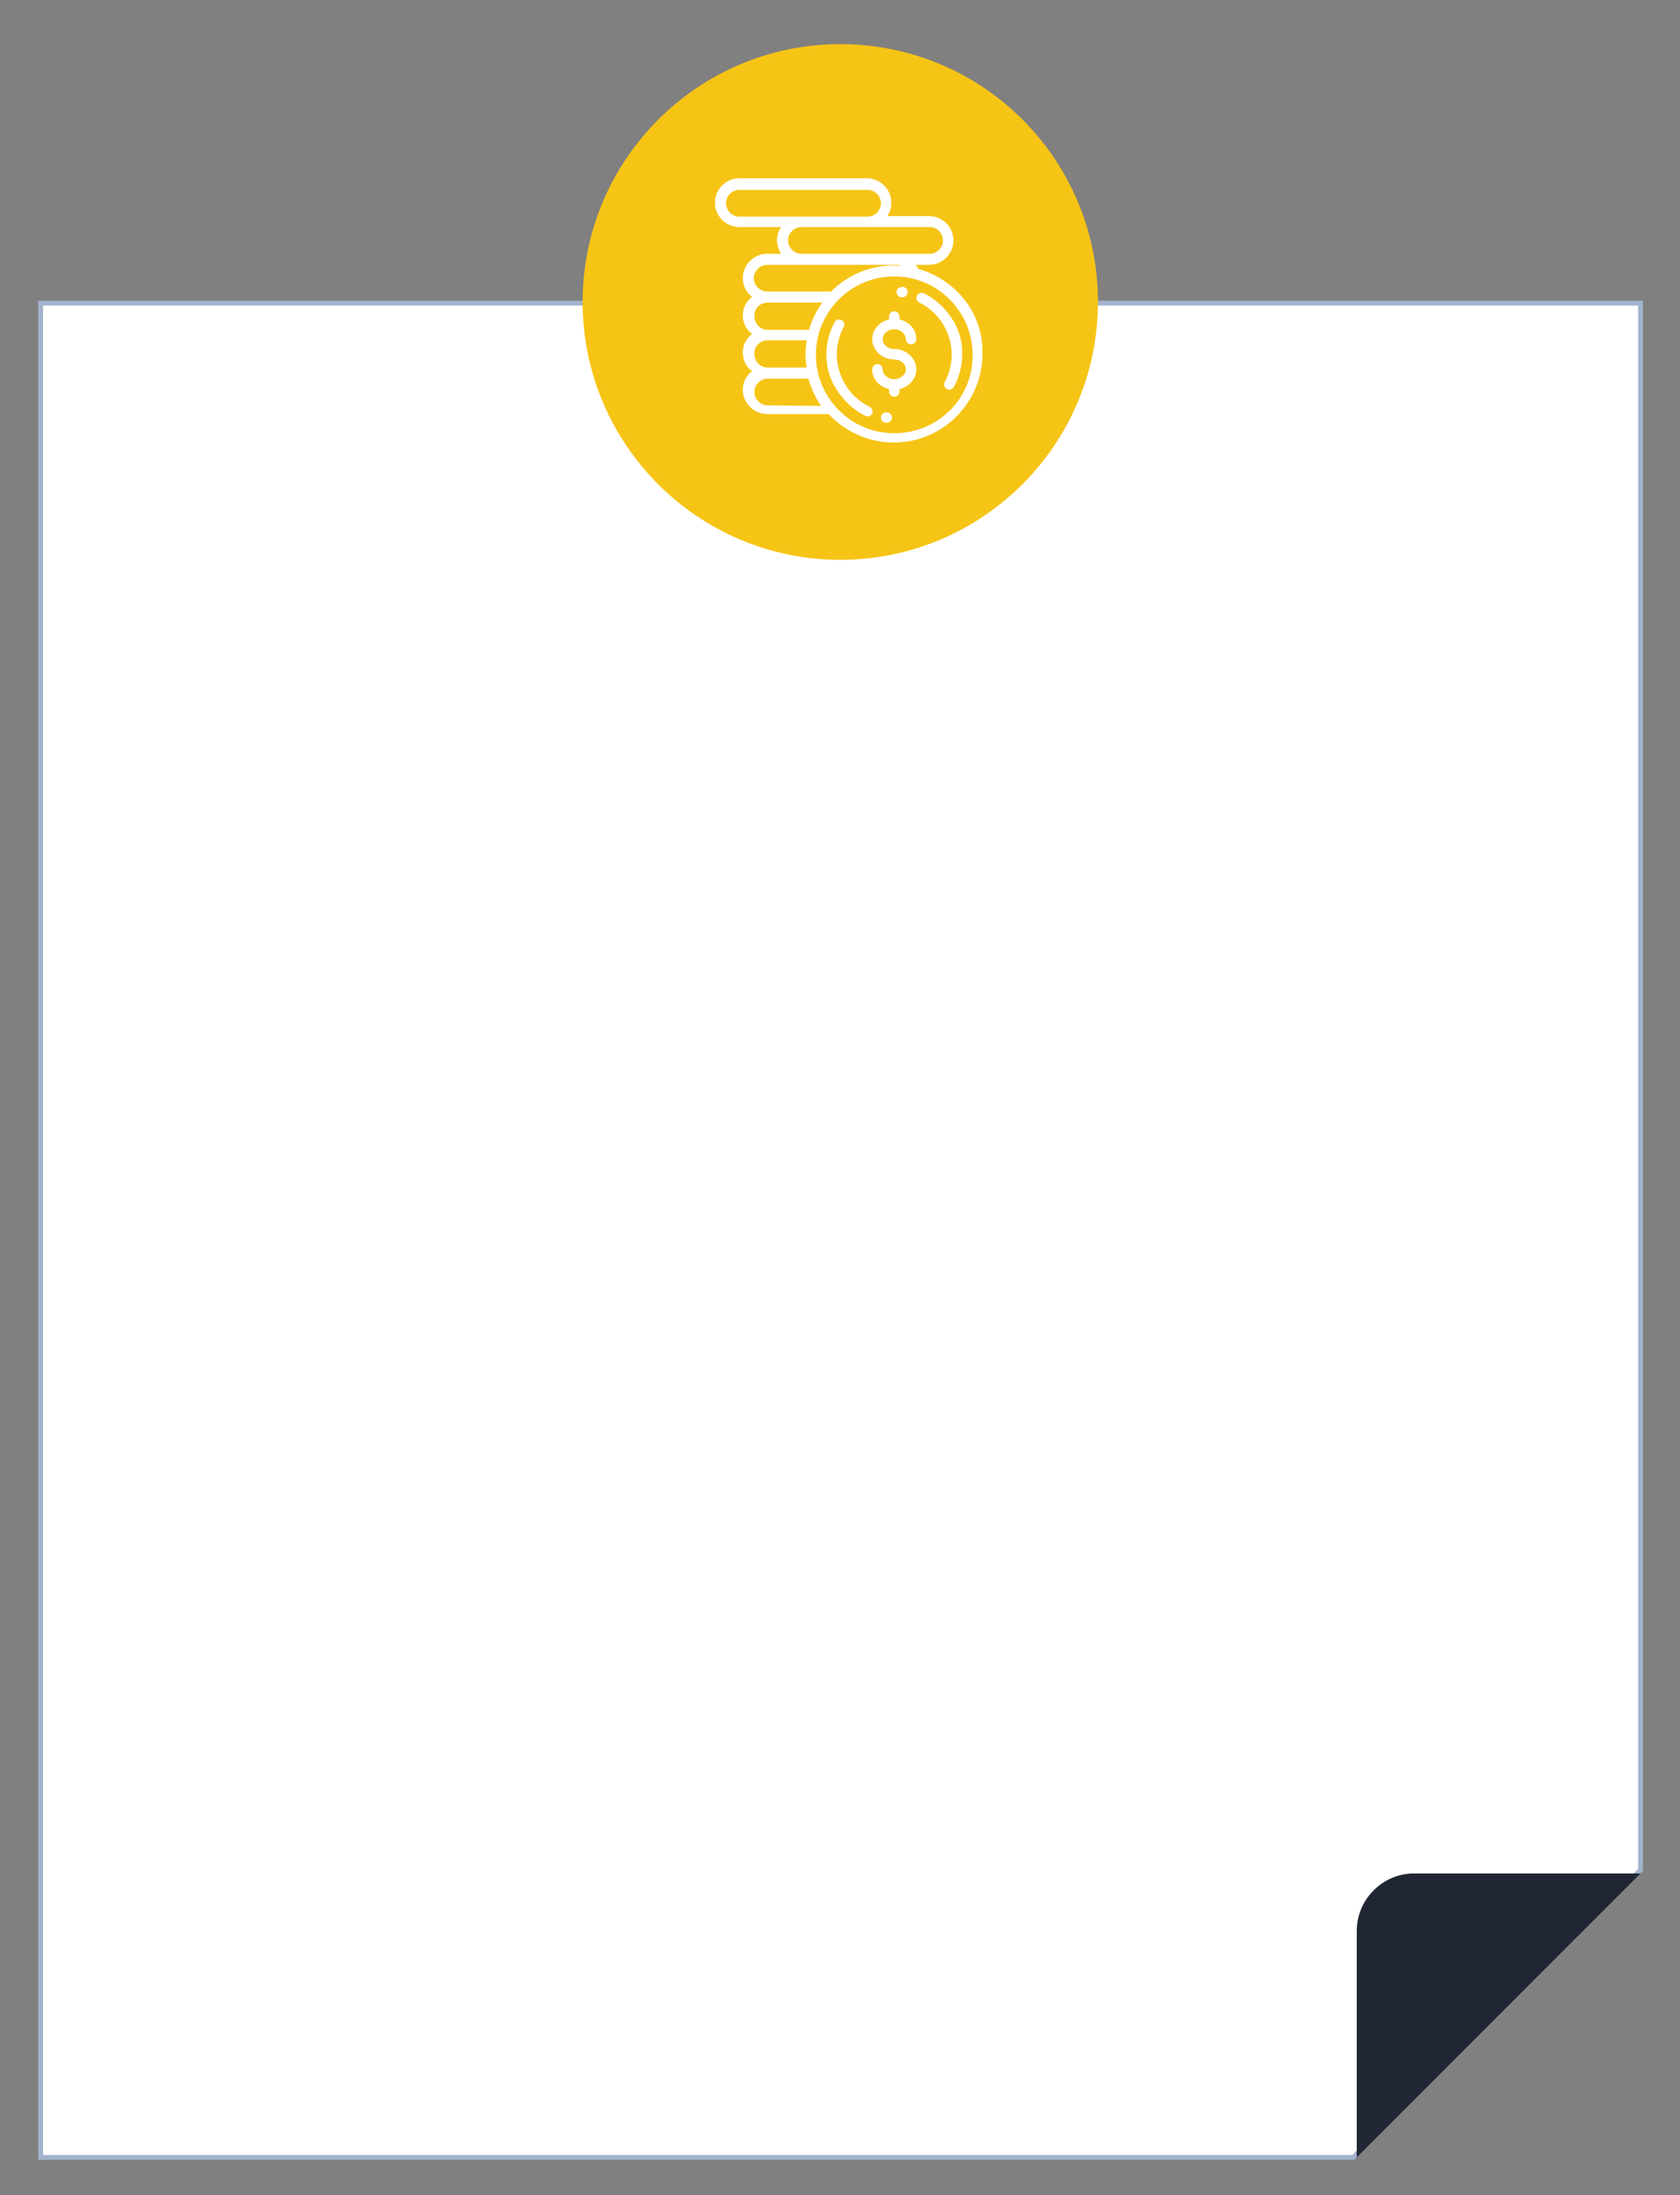 <?xml version="1.0" encoding="utf-8"?>
<!-- Generator: Adobe Illustrator 22.0.0, SVG Export Plug-In . SVG Version: 6.00 Build 0)  -->
<svg version="1.1" id="Layer_2" xmlns="http://www.w3.org/2000/svg" xmlns:xlink="http://www.w3.org/1999/xlink" x="0px" y="0px"
	 viewBox="0 0 289.5 378" style="enable-background:new 0 0 289.5 378;" xml:space="preserve">
<rect x="0" y="0" width="289.5" height="378" fill="#808080" stroke="none"/>
<style type="text/css">
	.st0{fill:#FFFFFF;stroke:#A3B3CC;stroke-width:0.834;stroke-miterlimit:10;}
	.st1{fill:#202633;}
	.st2{fill:#F6C415;}
	.st3{fill:#FFFFFF;}
</style>
<path class="st0" d="M233.2,371.5H7V52.2h275.7V322C263.4,341.4,252.5,352.2,233.2,371.5z"/>
<path class="st1" d="M233.8,371.5v-39c0-5.4,4.4-9.9,9.9-9.9h39L233.8,371.5z"/>
<path class="st2" d="M189.2,52c0,24.5-19.9,44.4-44.4,44.4S100.4,76.5,100.4,52s19.9-44.4,44.4-44.4C169.4,7.6,189.2,27.5,189.2,52"
	/>
<path class="st3" d="M154.1,60.1c-1.1,0-2-0.8-2-1.7s0.9-1.7,2-1.7s2,0.8,2,1.7c0,0.5,0.4,0.9,0.9,0.9s0.9-0.4,0.9-0.9
	c0-1.7-1.2-3-2.9-3.4v-0.5c0-0.5-0.4-0.9-0.9-0.9s-0.9,0.4-0.9,0.9V55c-1.7,0.4-2.9,1.8-2.9,3.4c0,1.9,1.7,3.5,3.8,3.5
	c1.1,0,2,0.8,2,1.7c0,0.9-0.9,1.7-2,1.7s-2-0.8-2-1.7c0-0.5-0.4-0.9-0.9-0.9s-0.9,0.4-0.9,0.9c0,1.7,1.2,3,2.9,3.4v0.4
	c0,0.5,0.4,0.9,0.9,0.9s0.9-0.4,0.9-0.9V67c1.7-0.4,2.9-1.8,2.9-3.4C157.9,61.7,156.2,60.1,154.1,60.1"/>
<path class="st3" d="M164,54.8c-1.2-1.8-2.8-3.3-4.8-4.3c-0.4-0.2-1,0-1.2,0.4s0,1,0.4,1.2c3.4,1.6,5.6,5.2,5.6,9
	c0,1.6-0.4,3.2-1.2,4.7c-0.2,0.4-0.1,1,0.4,1.2c0.1,0.1,0.3,0.1,0.4,0.1c0.3,0,0.6-0.2,0.8-0.5c0.9-1.7,1.4-3.6,1.4-5.5
	C165.9,58.8,165.2,56.6,164,54.8"/>
<path class="st3" d="M155.5,49.4L155.5,49.4c-0.6,0-1,0.4-1,0.9s0.4,0.9,0.9,0.9h0.1l0,0c0.5,0,0.9-0.4,0.9-0.9S156,49.4,155.5,49.4
	"/>
<path class="st3" d="M149.8,70c-3.4-1.6-5.6-5.2-5.6-9c0-1.6,0.4-3.2,1.2-4.7c0.2-0.4,0.1-1-0.4-1.2c-0.4-0.2-1-0.1-1.2,0.4
	c-0.9,1.7-1.4,3.6-1.4,5.5c0,2.3,0.6,4.4,1.9,6.3c1.2,1.8,2.8,3.3,4.8,4.3c0.1,0.1,0.3,0.1,0.4,0.1c0.3,0,0.7-0.2,0.8-0.5
	C150.5,70.8,150.3,70.3,149.8,70"/>
<path class="st3" d="M152.8,71L152.8,71c-0.6,0-1,0.4-1,0.9s0.4,0.9,0.9,0.9h0.1c0.5,0,0.9-0.4,0.9-0.9S153.3,71,152.8,71"/>
<path class="st3" d="M158.2,46.3c-0.1-0.3-0.2-0.5-0.4-0.7h2.3c2.3,0,4.2-1.9,4.2-4.2s-1.9-4.2-4.2-4.2h-7.2
	c0.5-0.7,0.7-1.5,0.7-2.3c0-2.3-1.9-4.2-4.2-4.2h-22c-2.3,0-4.2,1.9-4.2,4.2s1.9,4.2,4.2,4.2h7.2c-0.5,0.7-0.7,1.5-0.7,2.3
	s0.3,1.7,0.7,2.3h-2.4c-2.3,0-4.2,1.9-4.2,4.2c0,1.3,0.6,2.5,1.6,3.2c-1,0.8-1.6,1.9-1.6,3.2s0.6,2.5,1.6,3.2
	c-1,0.8-1.6,1.9-1.6,3.2s0.6,2.5,1.6,3.2c-1,0.8-1.6,1.9-1.6,3.2c0,2.3,1.9,4.2,4.2,4.2h10.6c2.8,3,6.8,4.9,11.2,4.9
	c8.5,0,15.3-6.9,15.3-15.3C169.5,54,164.7,48.1,158.2,46.3 M160.2,39.1c1.3,0,2.3,1.1,2.3,2.3c0,1.3-1.1,2.3-2.3,2.3h-5.8h-16.3
	c-1.3,0-2.3-1.1-2.3-2.3c0-1.3,1.1-2.3,2.3-2.3H160.2z M127.4,37.3c-1.3,0-2.3-1.1-2.3-2.3c0-1.3,1.1-2.3,2.3-2.3h22.1
	c1.3,0,2.3,1.1,2.3,2.3c0,1.3-1.1,2.3-2.3,2.3H127.4z M132.3,45.6h22.1c0.4,0,0.7,0.1,1,0.2c-0.4,0-0.9-0.1-1.3-0.1
	c-4.2,0-8.1,1.7-10.9,4.5h-11c-1.3,0-2.3-1.1-2.3-2.3C129.9,46.6,131,45.6,132.3,45.6 M132.3,52.1h9.4c-1,1.4-1.8,3-2.3,4.7h-7.1
	c-1.3,0-2.3-1.1-2.3-2.3C129.9,53.1,131,52.1,132.3,52.1 M132.3,58.6h6.7c-0.1,0.8-0.2,1.7-0.2,2.5c0,0.7,0.1,1.5,0.2,2.2h-6.7
	c-1.3,0-2.3-1.1-2.3-2.3C129.9,59.6,131,58.6,132.3,58.6 M132.3,69.8c-1.3,0-2.3-1.1-2.3-2.3c0-1.3,1.1-2.3,2.3-2.3h7
	c0.5,1.7,1.2,3.3,2.2,4.7L132.3,69.8L132.3,69.8z M154.1,74.6c-7.5,0-13.5-6.1-13.5-13.5c0-7.5,6.1-13.5,13.5-13.5
	c7.5,0,13.5,6.1,13.5,13.5C167.7,68.6,161.6,74.6,154.1,74.6"/>
</svg>
